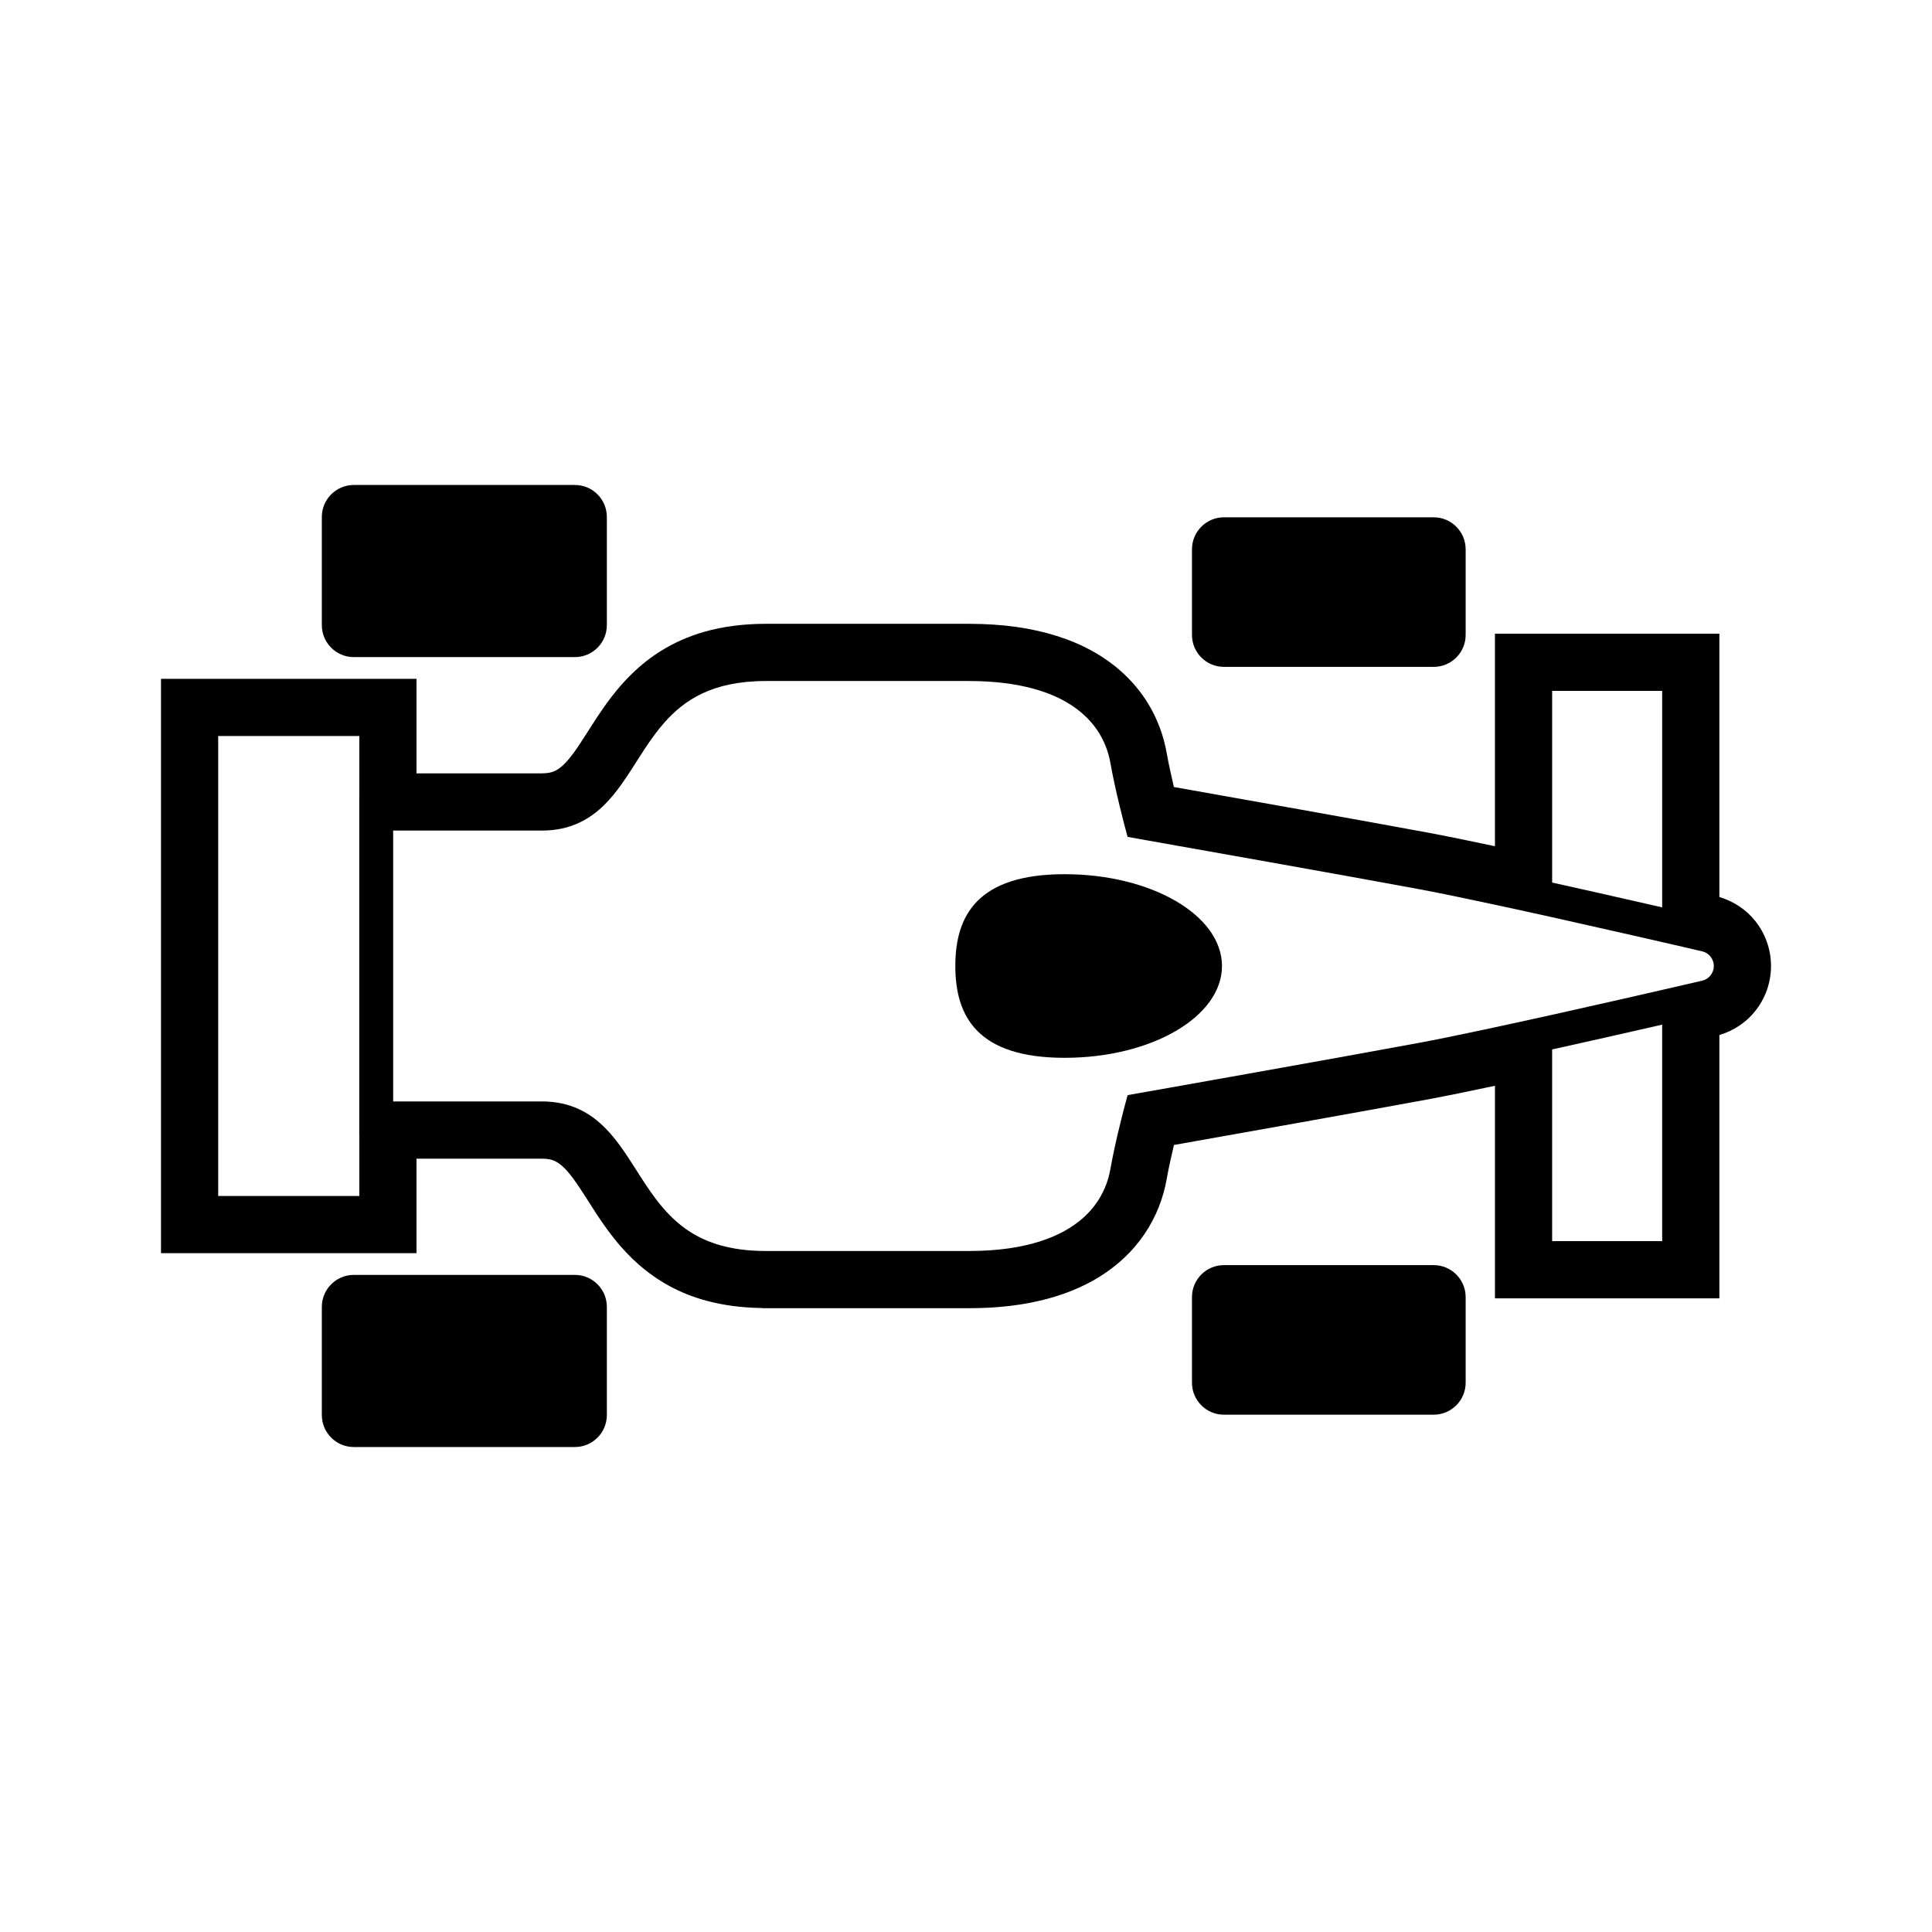 <!DOCTYPE svg PUBLIC "-//W3C//DTD SVG 1.1//EN" "http://www.w3.org/Graphics/SVG/1.1/DTD/svg11.dtd">
<!-- Uploaded to: SVG Repo, www.svgrepo.com, Transformed by: SVG Repo Mixer Tools -->
<svg height="228px" width="228px" version="1.1" id="_x32_" xmlns="http://www.w3.org/2000/svg" xmlns:xlink="http://www.w3.org/1999/xlink" viewBox="-51.2 -51.2 614.40 614.40" xml:space="preserve" fill="#000000">
<g id="SVGRepo_bgCarrier" stroke-width="0"/>
<g id="SVGRepo_tracerCarrier" stroke-linecap="round" stroke-linejoin="round"/>
<g id="SVGRepo_iconCarrier"> <style type="text/css"> .st0{fill:#000000;} </style> <g> <path class="st0" d="M61.327,157.767h70.29c5.616,0,10.168-4.551,10.168-10.174v-34.392c0-5.616-4.551-10.174-10.168-10.174h-70.29 c-5.623,0-10.182,4.558-10.182,10.174v34.392C51.146,153.216,55.704,157.767,61.327,157.767z"/> <path class="st0" d="M131.618,354.233h-70.29c-5.623,0-10.182,4.558-10.182,10.174v34.392c0,5.623,4.559,10.174,10.182,10.174 h70.29c5.616,0,10.168-4.551,10.168-10.174v-34.392C141.785,358.791,137.234,354.233,131.618,354.233z"/> <path class="st0" d="M338.026,160.875h66.704c5.616,0,10.167-4.551,10.167-10.174v-27.203c0-5.623-4.551-10.188-10.167-10.188 h-66.704c-5.616,0-10.166,4.565-10.166,10.188v27.203C327.86,156.325,332.41,160.875,338.026,160.875z"/> <path class="st0" d="M404.73,351.125h-66.704c-5.616,0-10.166,4.558-10.166,10.174v27.218c0,5.608,4.551,10.174,10.166,10.174 h66.704c5.616,0,10.167-4.566,10.167-10.174v-27.218C414.897,355.683,410.346,351.125,404.73,351.125z"/> <path class="st0" d="M287.359,226.804c-27.645,0-34.754,13.072-34.754,29.196c0,16.123,7.109,29.196,34.754,29.196 c27.646,0,50.045-13.072,50.045-29.196C337.404,239.877,315.004,226.804,287.359,226.804z"/> <path class="st0" d="M512,256c0-5.42-1.899-10.486-5.095-14.42c-2.84-3.529-6.776-6.16-11.326-7.515v-83.74h-71.371v67.581 c-8.065-1.71-15.413-3.218-21.066-4.276c-20.174-3.746-63.095-11.377-81.03-14.55c-0.797-3.421-1.681-7.385-2.29-10.812 c-0.928-5.246-2.797-10.579-5.841-15.616l-0.014-0.022c-2.29-3.761-5.225-7.326-8.826-10.493 c-5.398-4.761-12.189-8.55-20.225-11.079l0.015,0.007c-8.044-2.558-17.312-3.884-27.964-3.884h-64.609 c-7.196,0-13.688,0.87-19.522,2.522c-5.102,1.449-9.666,3.522-13.667,5.985c-7.036,4.341-12.181,9.826-16.167,15.066l0.015-0.021 c-3.008,3.934-5.392,7.768-7.493,11.043c-1.587,2.493-3.029,4.725-4.326,6.493c-0.993,1.341-1.92,2.45-2.768,3.327l0.021-0.029 c-1.254,1.268-2.203,1.927-3.196,2.406c-1.058,0.456-1.978,0.732-4.036,0.76c-16.269,0-30.414,0-39.972,0v-30.058H0v182.655h12.805 h68.443v-30.058c9.551,0,23.696,0,39.949,0c2.145,0.029,3.073,0.319,4.124,0.797c0.891,0.421,1.761,1.029,2.898,2.13 c0.964,0.957,2.051,2.254,3.218,3.877l0.029,0.036c2.066,2.841,4.391,6.71,7.189,10.985l0.029,0.044 c2.138,3.217,4.594,6.71,7.616,10.152l-0.007-0.015c4.543,5.217,10.478,10.297,18.218,13.92c7.434,3.478,16.319,5.435,26.638,5.566 l0.218,0.058h0.993h64.609c9.472,0,17.834-1.043,25.232-3.073c5.544-1.514,10.53-3.58,14.928-6.13 c6.631-3.856,11.877-8.826,15.645-14.392c3.768-5.558,6.008-11.594,7.051-17.486c0.609-3.457,1.493-7.414,2.305-10.826 c17.935-3.175,60.841-10.798,81.001-14.544c5.667-1.058,13.022-2.565,21.08-4.282v67.602h71.371v-83.74 c4.528-1.362,8.492-3.986,11.348-7.551l-0.036,0.029C510.094,266.493,512,261.428,512,256z M442.398,168.513h34.993v68.842 c-5.848-1.333-12.971-2.964-20.587-4.674c-4.674-1.051-9.529-2.138-14.406-3.218V168.513z M63.067,202.151h-0.015v107.697h0.015 v19.29H18.189V182.861h44.878V202.151z M477.39,343.494h-34.993v-60.958c12.804-2.826,25.565-5.732,34.993-7.891V343.494z M492.753,259.007c-0.674,0.834-1.609,1.435-2.718,1.682l-0.029,0.008l-0.044,0.007c0,0-0.63,0.145-1.804,0.42l-1.022,0.232 c-2.196,0.515-5.565,1.29-9.747,2.247c-7.963,1.833-18.891,4.319-30.334,6.87c-1.544,0.347-3.108,0.695-4.659,1.043 c-3.602,0.797-7.21,1.594-10.768,2.369c-3.601,0.79-7.167,1.558-10.588,2.29c-8.239,1.761-15.696,3.283-21.239,4.312 c-12.804,2.377-35.08,6.384-54.138,9.782c-9.522,1.696-18.261,3.239-24.594,4.377c-3.174,0.565-5.746,1.007-7.536,1.334 c-1.776,0.318-2.761,0.485-2.761,0.485l-3.377,0.601l-0.891,3.312c-0.008,0.022-0.747,2.79-1.688,6.689 c-0.95,3.891-2.08,8.898-2.899,13.507c-0.564,3.218-1.688,6.384-3.499,9.348c-1.348,2.217-3.08,4.34-5.298,6.297 c-3.326,2.92-7.761,5.515-13.688,7.384c-5.92,1.884-13.326,3.029-22.464,3.029h-64.609c-5.74,0-10.507-0.688-14.536-1.833 c-3.514-1.008-6.486-2.362-9.109-3.964c-4.566-2.826-8.087-6.479-11.247-10.602c-2.348-3.094-4.471-6.442-6.609-9.804 c-1.616-2.522-3.232-5.044-5.021-7.478c-1.348-1.826-2.769-3.594-4.385-5.232c-2.406-2.471-5.239-4.682-8.631-6.232 c-3.398-1.558-7.297-2.42-11.601-2.413H73.828v-86.145h47.392c4.449,0.007,8.456-0.906,11.92-2.565 c3.029-1.435,5.616-3.406,7.841-5.602c1.942-1.92,3.637-4.022,5.21-6.196c2.739-3.79,5.116-7.811,7.667-11.66 c1.913-2.884,3.891-5.666,6.116-8.202c3.348-3.797,7.166-7.037,12.239-9.414c5.08-2.369,11.479-3.913,20.146-3.92h64.609 c8.116,0,14.87,0.913,20.435,2.434c4.166,1.131,7.666,2.616,10.587,4.32c4.384,2.55,7.492,5.579,9.724,8.855 c2.225,3.29,3.566,6.841,4.203,10.449c0.82,4.609,1.95,9.624,2.899,13.508c0.942,3.898,1.681,6.667,1.688,6.696l0.891,3.304 l3.377,0.601c0,0,0.986,0.167,2.761,0.5c12.478,2.203,63.826,11.305,86.269,15.479c6.334,1.174,15.175,3,24.82,5.087 c2.29,0.492,4.644,1,7.007,1.514c3.558,0.783,7.166,1.572,10.768,2.369c9.108,2.03,18.094,4.058,25.768,5.805 c3.363,0.76,6.471,1.478,9.225,2.108c2.45,0.566,4.623,1.058,6.442,1.479c1.819,0.42,3.282,0.768,4.326,1.014l0.188,0.043 c1.051,0.24,1.615,0.363,1.615,0.363l0.044,0.014h0.029c1.109,0.246,2.044,0.848,2.718,1.682c0.674,0.833,1.058,1.876,1.072,3.007 C493.811,257.138,493.427,258.174,492.753,259.007z"/> <path class="st0" d="M506.891,241.558c0.007,0.006,0.007,0.014,0.014,0.022c0.007,0.007,0.007,0.007,0.015,0.015L506.891,241.558z"/> </g> </g>
</svg>
